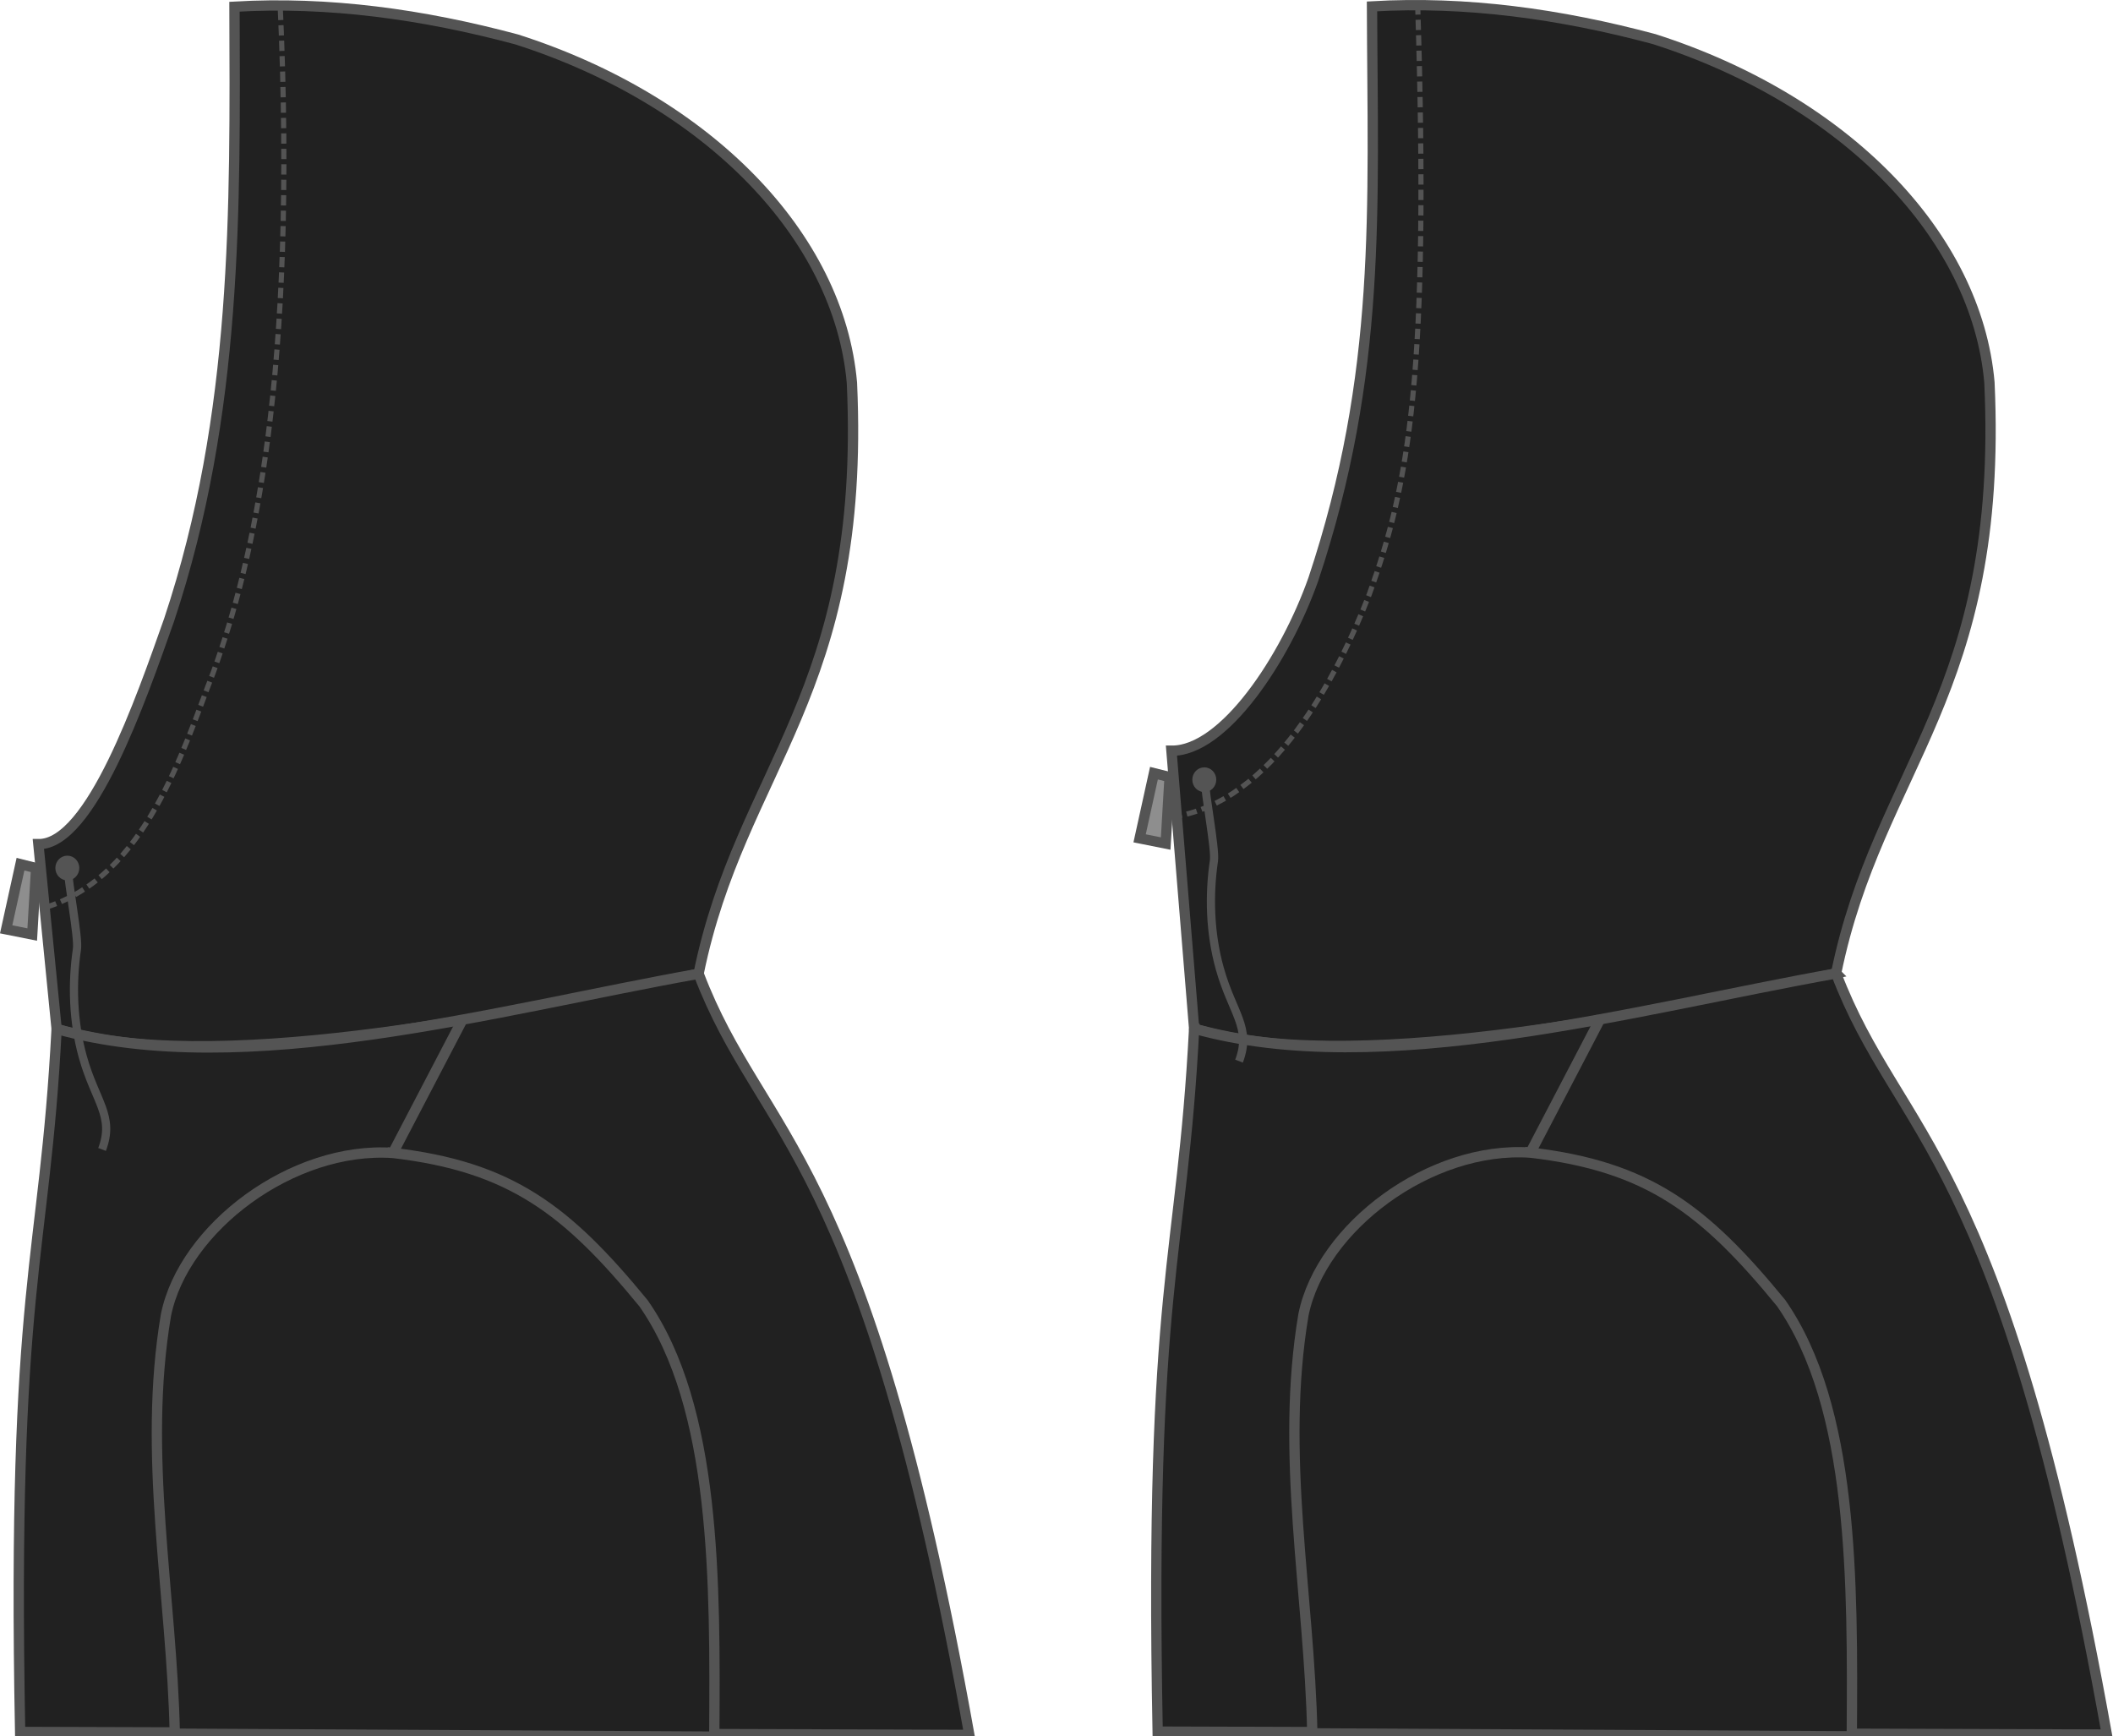 <?xml version="1.0" encoding="UTF-8" standalone="no"?>
<svg
   xmlns:dc="http://purl.org/dc/elements/1.1/"
   xmlns:cc="http://creativecommons.org/ns#"
   xmlns:rdf="http://www.w3.org/1999/02/22-rdf-syntax-ns#"
   xmlns:svg="http://www.w3.org/2000/svg"
   xmlns="http://www.w3.org/2000/svg"
   xmlns:sodipodi="http://sodipodi.sourceforge.net/DTD/sodipodi-0.dtd"
   xmlns:inkscape="http://www.inkscape.org/namespaces/inkscape"
   width="775.176"
   height="637.013"
   viewbox="0 0 501 707"
   id="svg3734"
   version="1.1"
   inkscape:version="1.0.1 (c497b03c, 2020-09-10)"
   sodipodi:docname="hoodclosure.svg">
  <defs
     id="defs4024">
    <inkscape:perspective
       sodipodi:type="inkscape:persp3d"
       inkscape:vp_x="0 : 293.85575 : 1"
       inkscape:vp_y="0 : 1000 : 0"
       inkscape:vp_z="1017.83 : 293.85575 : 1"
       inkscape:persp3d-origin="508.915 : 179.46975 : 1"
       id="perspective5232" />
  </defs>
  <sodipodi:namedview
     pagecolor="#ffffff"
     bordercolor="#666666"
     borderopacity="1"
     objecttolerance="10"
     gridtolerance="10"
     guidetolerance="10"
     inkscape:pageopacity="0"
     inkscape:pageshadow="2"
     inkscape:window-width="1440"
     inkscape:window-height="806"
     id="namedview4022"
     showgrid="false"
     inkscape:zoom="0.86161617"
     inkscape:cx="364.73758"
     inkscape:cy="361.1534"
     inkscape:window-x="0"
     inkscape:window-y="23"
     inkscape:window-maximized="0"
     inkscape:current-layer="layer1"
     inkscape:document-rotation="0"
     fit-margin-bottom="-2"
     fit-margin-top="0"
     fit-margin-left="0"
     fit-margin-right="0" />
  <style
     type="text/css"
     id="style3736">
  path{fill:#5C3566;fill-opacity:1;stroke:#292b2c;stroke-width:4;stroke-linecap:round;stroke-linejoin:round;stroke-opacity:1;}
  #inside{fill:#86739c;}
  #ribbing path{stroke-width:1;}
  </style>
  <g
     id="g5234"
     transform="translate(482.526,-73.676)"
     style="fill:#212121;stroke:#545454" />
  <g
     inkscape:groupmode="layer"
     id="layer1"
     inkscape:label="Layer 1"
     transform="translate(-34.1,-55.904)">
    <path
       style="fill:#212121;fill-opacity:1;stroke:#545454;stroke-width:3.78;stroke-linecap:butt;stroke-linejoin:miter;stroke-miterlimit:4;stroke-dasharray:none;stroke-opacity:1"
       d="M 290.383,413.135 C 305.82,337.392 351.881,310.766 346.637,196.371 341.953,142.492 293.884,92.865 223.629,70.364 189.127,61.113 154.625,56.363 120.123,58.363 120.373,132.618 121.373,207.622 96.121,283.377 85.871,312.379 67.424,365.845 48.173,365.595 l 6.696,67.791 c 54.712,17.043 161.336,-3.767 235.515,-20.251 z"
       id="path1048"
       sodipodi:nodetypes="cccccccc" />
    <path
       style="fill:#212121;fill-opacity:1;stroke:#545454;stroke-width:3.78;stroke-linecap:butt;stroke-linejoin:miter;stroke-miterlimit:4;stroke-dasharray:none;stroke-opacity:1"
       d="m 54.869,433.386 c 68.771,19.206 161.336,-7.012 235.515,-20.251 23.374,61.356 60.678,63.319 99.324,279.241 L 41.484,691.294 C 38.375,526.375 50.407,519.355 54.869,433.386 Z"
       id="path1058"
       sodipodi:nodetypes="ccccc" />
    <path
       style="fill:none;stroke:#545454;stroke-width:3.78;stroke-linecap:butt;stroke-linejoin:miter;stroke-miterlimit:4;stroke-dasharray:none;stroke-opacity:1"
       d="m 178.256,478.879 25.956,-49.749"
       id="path1077" />
    <path
       style="fill:#212121;fill-opacity:1;stroke:#545454;stroke-width:3.78;stroke-linecap:butt;stroke-linejoin:miter;stroke-miterlimit:4;stroke-dasharray:none;stroke-opacity:1"
       d="m 178.256,478.879 c -36.771,-2.524 -76.787,27.398 -83.276,59.483 -8.652,51.191 2.163,102.382 3.245,153.574 l 197.915,1.081 c 0.36,-56.599 0.721,-120.768 -25.956,-158.981 -28.119,-34.248 -48.668,-50.11 -91.928,-55.157 z"
       id="path1079"
       sodipodi:nodetypes="cccccc" />
    <path
       style="fill:#8e8e8e;fill-opacity:1;stroke:#545454;stroke-width:3.78;stroke-linecap:butt;stroke-linejoin:miter;stroke-miterlimit:4;stroke-dasharray:none;stroke-opacity:1"
       d="m 47.357,374.377 -5.738,-1.438 -5.26,23.904 9.563,1.913 z"
       id="path1081"
       sodipodi:nodetypes="ccccc" />
    <ellipse
       style="fill:#545454;fill-opacity:1;stroke:none;stroke-width:1.887"
       id="path4090-4"
       cx="58.8"
       cy="374.359"
       rx="4.395"
       ry="4.537" />
    <path
       style="fill:none;fill-opacity:1;stroke:#545454;stroke-width:3;stroke-linecap:butt;stroke-linejoin:miter;stroke-miterlimit:4;stroke-dasharray:none;stroke-opacity:1"
       d="m 59.097,375.057 c -0.092,4.364 3.875,24.718 3.238,29.03 -1.864,12.6 -1.496,26.523 2.135,39.515 4.594,16.444 11.719,21.685 7.073,34"
       id="path4094-3"
       inkscape:connector-curvature="0"
       sodipodi:nodetypes="cccc" />
    <path
       style="fill:none;stroke:#545454;stroke-width:1.89;stroke-linecap:butt;stroke-linejoin:miter;stroke-miterlimit:4;stroke-dasharray:3.78, 1.89;stroke-dashoffset:0;stroke-opacity:1"
       d="M 51.153,388.691 C 87.607,377.026 100.997,331.887 112.443,302.318 127.132,261.876 143.03,193.316 136.879,57.7"
       id="path1296"
       sodipodi:nodetypes="ccc" />
    <path
       style="fill:#212121;fill-opacity:1;stroke:#545454;stroke-width:3.78;stroke-linecap:butt;stroke-linejoin:miter;stroke-miterlimit:4;stroke-dasharray:none;stroke-opacity:1"
       d="M 707.693,413.018 C 723.13,337.275 769.191,310.649 763.947,196.255 759.263,142.375 711.193,92.748 640.939,70.247 606.437,60.996 571.935,56.246 537.433,58.246 c 0.25,74.255 3.718,134.452 -21.534,210.207 -10.251,29.002 -32.792,63.109 -52.043,62.859 l 8.323,101.958 c 54.712,17.043 161.336,-3.767 235.515,-20.251 z"
       id="path1048-7"
       sodipodi:nodetypes="cccccccc" />
    <path
       style="fill:#212121;fill-opacity:1;stroke:#545454;stroke-width:3.78;stroke-linecap:butt;stroke-linejoin:miter;stroke-miterlimit:4;stroke-dasharray:none;stroke-opacity:1"
       d="m 472.179,433.269 c 68.771,19.206 161.336,-7.012 235.515,-20.251 23.374,61.356 60.678,63.319 99.324,279.241 l -348.224,-1.082 c -3.109,-164.919 8.924,-171.939 13.385,-257.908 z"
       id="path1058-8"
       sodipodi:nodetypes="ccccc" />
    <path
       style="fill:none;stroke:#545454;stroke-width:3.78;stroke-linecap:butt;stroke-linejoin:miter;stroke-miterlimit:4;stroke-dasharray:none;stroke-opacity:1"
       d="m 595.566,478.762 25.956,-49.749"
       id="path1077-4" />
    <path
       style="fill:#212121;fill-opacity:1;stroke:#545454;stroke-width:3.78;stroke-linecap:butt;stroke-linejoin:miter;stroke-miterlimit:4;stroke-dasharray:none;stroke-opacity:1"
       d="m 595.566,478.762 c -36.771,-2.524 -76.787,27.398 -83.276,59.483 -8.652,51.191 2.163,102.382 3.245,153.574 l 197.915,1.081 c 0.36,-56.599 0.721,-120.768 -25.956,-158.981 -28.119,-34.248 -48.668,-50.11 -91.928,-55.157 z"
       id="path1079-1"
       sodipodi:nodetypes="cccccc" />
    <path
       style="fill:#8e8e8e;fill-opacity:1;stroke:#545454;stroke-width:3.78;stroke-linecap:butt;stroke-linejoin:miter;stroke-miterlimit:4;stroke-dasharray:none;stroke-opacity:1"
       d="m 463.177,340.993 -5.738,-1.438 -5.26,23.904 9.563,1.913 z"
       id="path1081-7"
       sodipodi:nodetypes="ccccc" />
    <ellipse
       style="fill:#545454;fill-opacity:1;stroke:none;stroke-width:1.887"
       id="path4090-4-1"
       cx="475.91"
       cy="341.956"
       rx="4.395"
       ry="4.537" />
    <path
       style="fill:none;fill-opacity:1;stroke:#545454;stroke-width:3;stroke-linecap:butt;stroke-linejoin:miter;stroke-miterlimit:4;stroke-dasharray:none;stroke-opacity:1"
       d="m 476.207,342.655 c -0.092,4.364 3.875,24.718 3.238,29.03 -1.864,12.6 -1.496,26.523 2.135,39.515 4.594,16.444 11.719,21.685 7.073,34"
       id="path4094-3-8"
       inkscape:connector-curvature="0"
       sodipodi:nodetypes="cccc" />
    <path
       style="fill:none;stroke:#545454;stroke-width:1.89;stroke-linecap:butt;stroke-linejoin:miter;stroke-miterlimit:4;stroke-dasharray:3.78, 1.89;stroke-dashoffset:0;stroke-opacity:1"
       d="m 463.922,355.634 c 37.199,-4.96 61.043,-52.082 72.489,-81.65 14.689,-40.442 22.081,-81.529 17.777,-216.4"
       id="path1296-7"
       sodipodi:nodetypes="ccc" />
  </g>
</svg>
